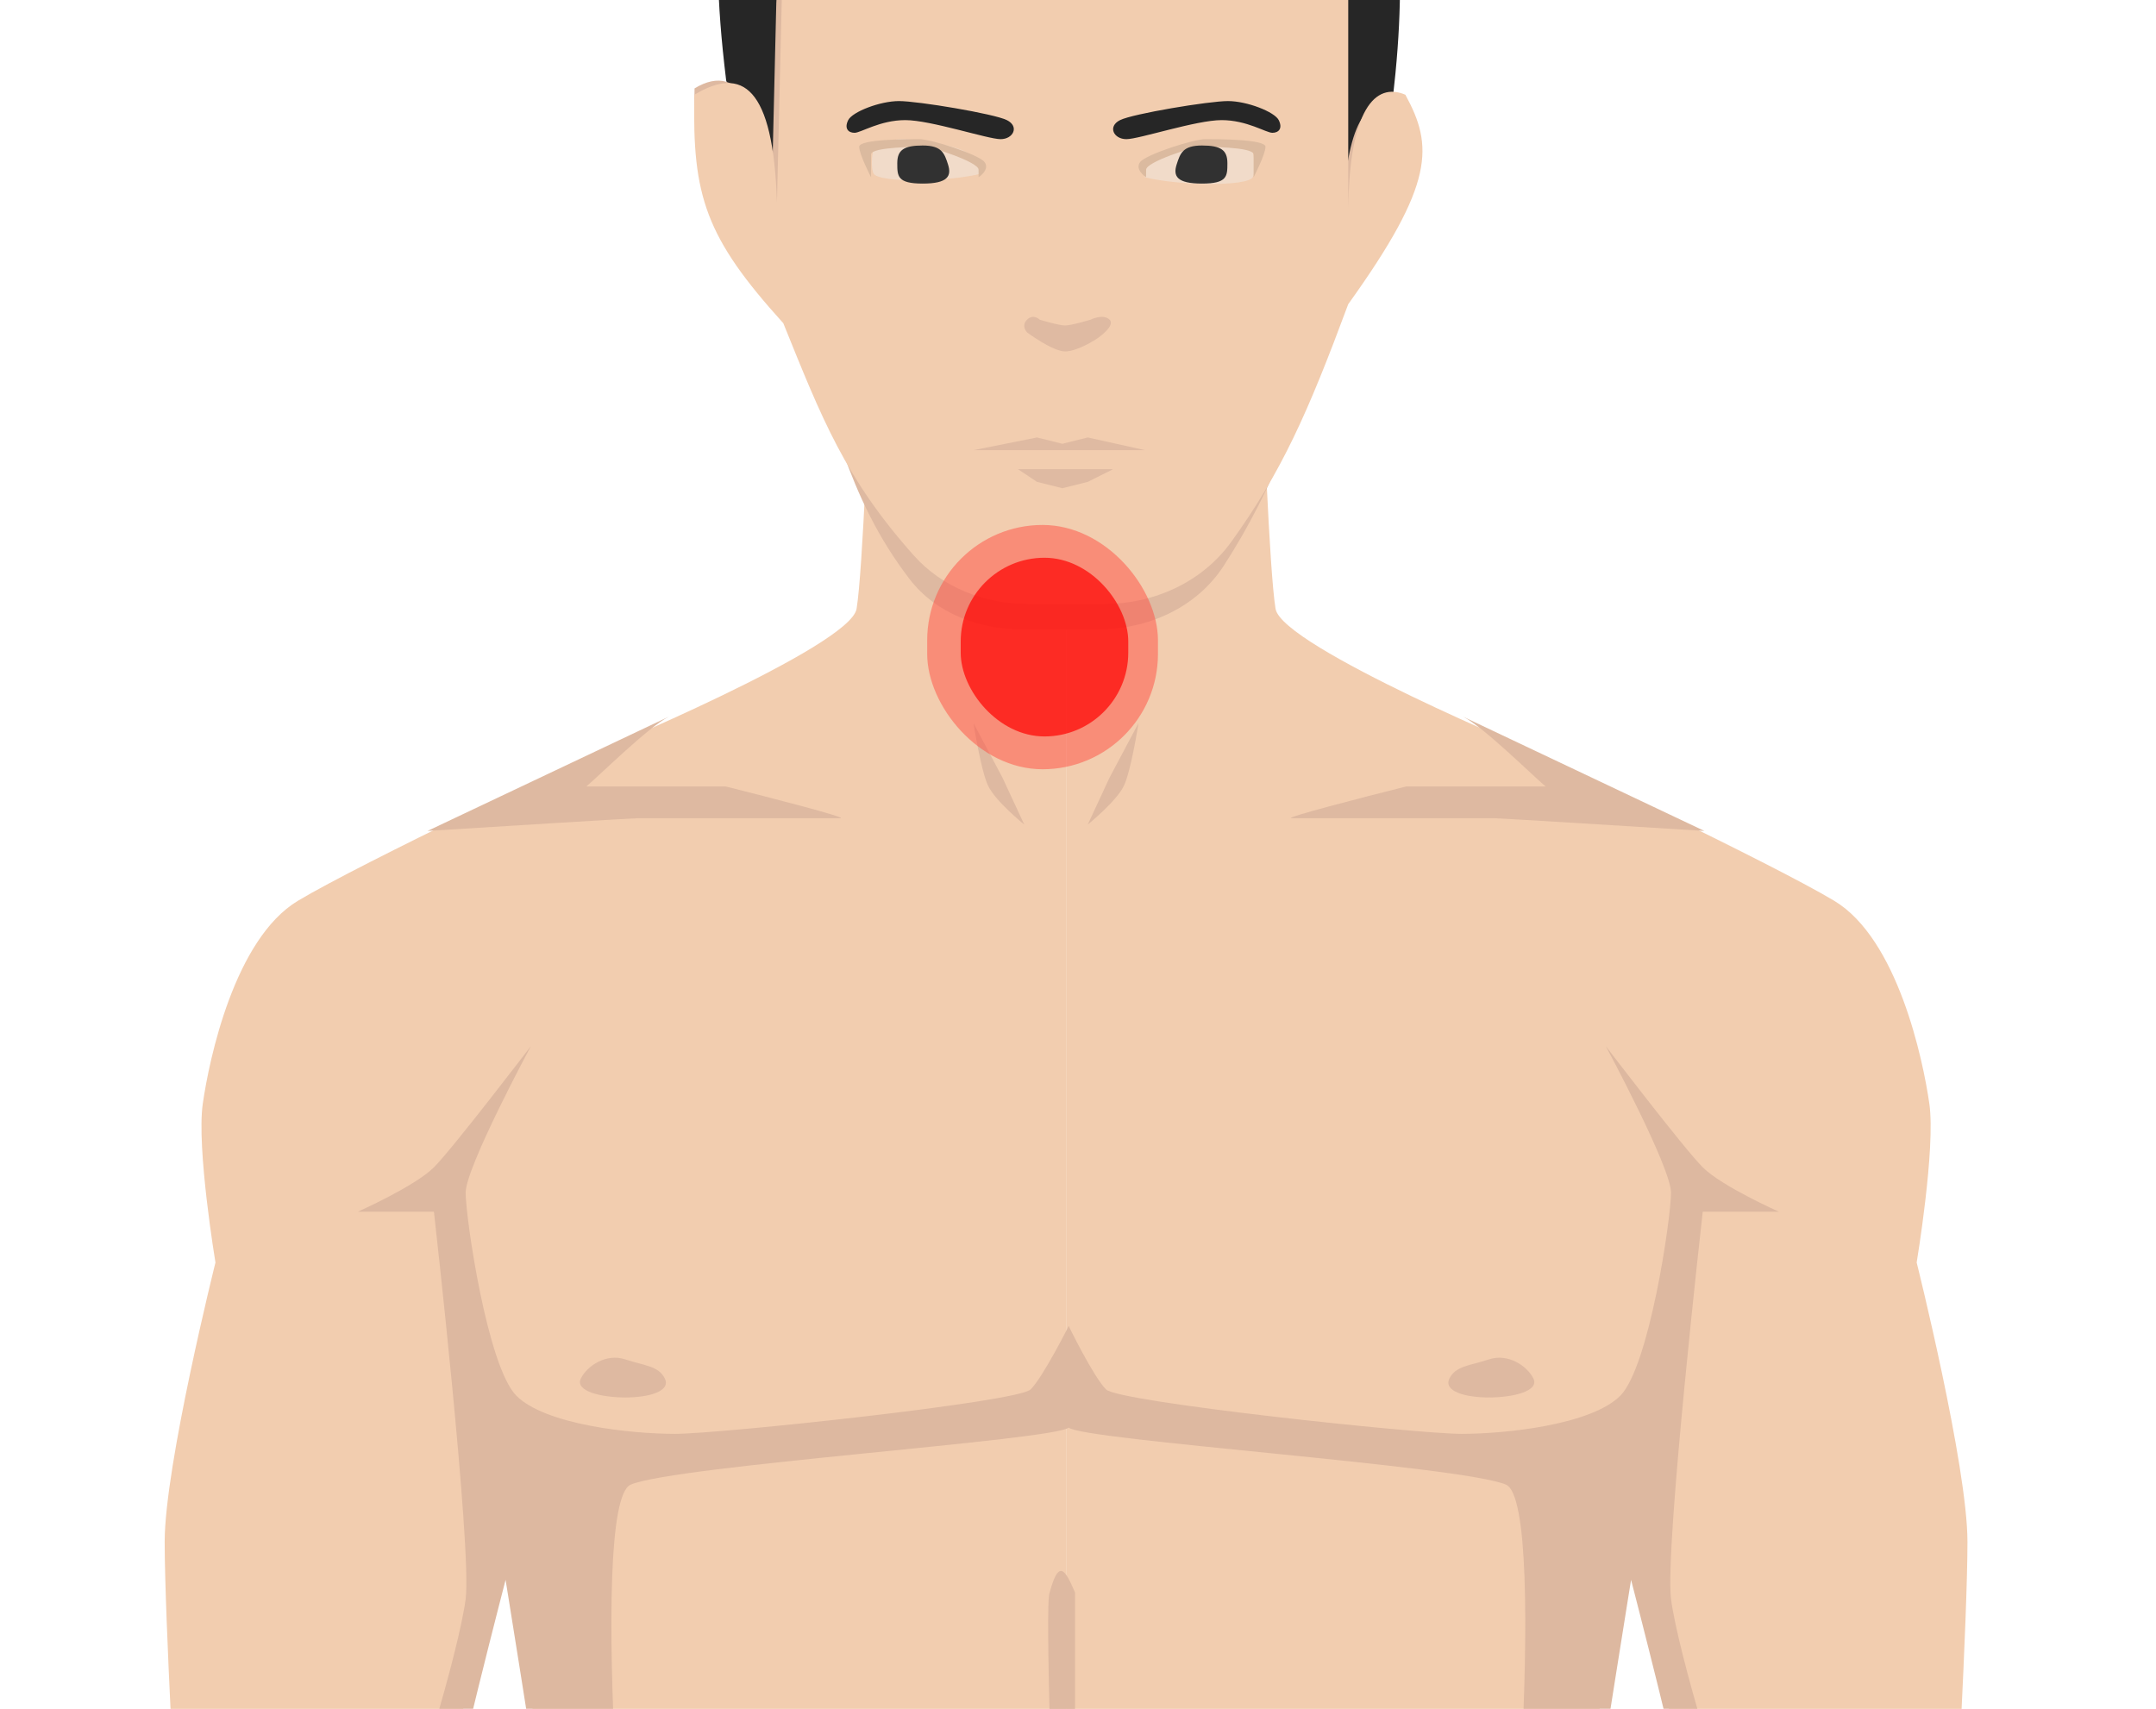 <svg width="193" height="153" viewBox="0 0 193 153" fill="none" xmlns="http://www.w3.org/2000/svg">
<g clip-path="url(#clip0_956_10573)">
<rect width="193" height="153" fill="white"/>
<path d="M76.679 54.508C77.247 51.098 77.815 35.188 77.815 35.188H95.431V265.321H91.453C91.453 265.321 90.315 310.779 89.748 317.598C89.18 324.417 83.497 354.533 83.497 354.533L80.088 371.012C80.088 371.012 83.497 398.855 83.497 407.947C83.498 417.038 77.247 456.814 77.247 456.814C78.358 461.464 78.426 464.187 77.247 469.316L80.088 487.499C80.328 497.31 78.264 499.304 72.701 500C62.525 499.798 50.541 500 51.676 491.477C52.812 482.953 55.713 475.436 60.2 465.906C59.764 462.165 59.605 460.046 61.905 455.678C61.905 455.678 62.474 452.269 61.905 448.859C61.336 445.45 51.676 407.947 51.676 398.855C51.676 389.763 52.813 371.012 52.813 371.012L51.676 354.533C51.676 354.533 46.562 317.598 45.426 309.643C44.289 301.688 46.562 254.525 46.562 254.525C46.562 254.525 47.7 209.634 48.267 203.384C48.835 197.133 51.108 182.927 51.108 182.927C49.849 163.295 47.879 152.959 44.289 135.764L39.175 167.017C39.175 167.017 39.743 184.064 39.175 189.746C38.608 195.429 25.538 235.205 25.538 235.205C25.538 235.205 31.788 246.001 32.925 248.842C34.062 251.683 34.062 267.594 33.493 269.298C32.924 271.003 30.653 269.867 30.084 268.73C29.515 267.594 26.106 256.797 26.106 256.797C26.106 256.797 23.265 263.616 24.401 267.026C25.538 270.435 33.493 278.39 33.493 278.39L30.084 280.095C30.084 280.095 17.584 273.276 16.446 271.571C15.309 269.867 11.901 263.048 11.332 257.934C10.763 252.82 13.037 236.909 13.037 236.909C12.279 218.726 10.196 190.314 11.332 181.223C12.469 172.131 14.552 169.858 15.878 164.744C15.878 164.744 14.742 144.856 14.742 138.037C14.742 131.219 19.287 113.035 19.287 113.035C19.287 113.035 17.583 102.807 18.151 98.829C18.719 94.852 20.992 84.055 26.674 80.646C32.357 77.237 52.813 67.577 52.813 67.577C52.813 67.577 76.11 57.917 76.679 54.508Z" fill="#F2CDAF"/>
<path d="M114.185 54.508C113.616 51.098 113.048 35.188 113.048 35.188H95.432V265.321H99.411C99.411 265.321 100.548 310.779 101.115 317.598C101.683 324.417 107.366 354.533 107.366 354.533L110.442 371.58C110.442 371.58 107.367 398.855 107.366 407.947C107.365 417.038 113.616 456.814 113.616 456.814C112.506 461.464 112.437 464.187 113.616 469.316L110.775 487.499C110.535 497.31 112.599 499.304 118.162 500C128.338 499.798 140.322 500 139.187 491.477C138.051 482.953 135.15 475.436 130.663 465.906C131.1 462.165 131.259 460.046 128.959 455.678C128.959 455.678 128.39 452.269 128.959 448.859C129.528 445.45 137.717 407.947 137.717 398.855V371.012L138.285 354.533C138.285 354.533 143.164 317.598 144.301 309.643C145.437 301.688 145.104 254.525 145.104 254.525C145.104 254.525 143.164 209.634 142.596 203.384C142.029 197.133 139.755 182.927 139.755 182.927C141.015 163.295 142.984 152.959 146.574 135.764L151.688 167.017C151.688 167.017 151.12 184.064 151.688 189.746C152.255 195.429 165.325 235.205 165.325 235.205C165.325 235.205 159.076 246.001 157.938 248.842C156.801 251.683 156.801 267.594 157.37 269.298C157.939 271.003 160.211 269.867 160.78 268.73C161.349 267.594 164.757 256.797 164.757 256.797C164.757 256.797 167.598 263.616 166.462 267.026C165.325 270.435 157.37 278.39 157.37 278.39L160.78 280.095C160.78 280.095 173.28 273.276 174.417 271.571C175.554 269.867 178.962 263.048 179.531 257.934C180.1 252.82 177.826 236.909 177.826 236.909C178.584 218.726 180.668 190.314 179.531 181.223C178.395 172.131 176.311 169.858 174.985 164.744C174.985 164.744 176.122 144.856 176.122 138.037C176.122 131.219 171.576 113.035 171.576 113.035C171.576 113.035 173.281 102.807 172.712 98.829C172.144 94.852 169.871 84.055 164.189 80.646C158.507 77.237 138.05 67.577 138.05 67.577C138.05 67.577 114.753 57.917 114.185 54.508Z" fill="#F2CDAF"/>
<g filter="url(#filter0_f_956_10573)">
<path d="M133.285 121.71C131.58 122.278 130.32 122.278 129.752 123.414C129.184 124.551 131.133 125.119 133.285 125.119C135.437 125.119 137.831 124.551 137.263 123.414C136.694 122.278 134.99 121.142 133.285 121.71Z" fill="#DEB9A1"/>
</g>
<g filter="url(#filter1_f_956_10573)">
<path d="M55.977 121.71C57.681 122.278 58.941 122.278 59.51 123.414C60.078 124.551 58.128 125.119 55.977 125.119C53.825 125.119 51.431 124.551 51.999 123.414C52.567 122.278 54.272 121.142 55.977 121.71Z" fill="#DEB9A1"/>
</g>
<g filter="url(#filter2_f_956_10573)">
<path d="M32.025 108.489C32.025 108.489 37.139 106.216 38.844 104.512C40.548 102.807 47.524 93.662 47.524 93.662C47.524 93.662 41.685 104.512 41.685 106.785C41.685 109.058 43.636 122.373 46.231 124.968C48.826 127.563 56.459 128.377 60.437 128.377C64.414 128.377 91.121 125.536 92.257 124.4C93.394 123.263 95.667 118.717 95.667 118.717C95.667 118.717 96.803 126.673 95.667 127.809C94.53 128.946 60.437 131.219 56.459 132.923C52.481 134.628 56.459 181.223 57.595 184.064C58.732 186.905 68.392 201.679 68.392 201.679C68.392 201.679 54.186 189.746 52.481 190.314C50.777 190.883 47.935 201.679 47.935 201.679C47.935 201.679 51.345 184.632 51.345 181.791C51.345 178.95 44.526 136.901 44.526 136.901L45.259 141.447C45.259 141.447 40.548 159.63 39.98 163.608C39.412 167.585 39.412 190.314 39.412 190.314C39.412 190.314 34.298 170.995 33.73 167.017C33.161 163.039 30.32 159.062 30.32 159.062C30.32 159.062 34.298 164.176 35.434 163.608C36.571 163.039 41.117 147.697 41.685 143.151C42.253 138.606 38.844 108.489 38.844 108.489H32.025Z" fill="#DDB8A0"/>
</g>
<g filter="url(#filter3_f_956_10573)">
<path d="M159.245 108.489C159.245 108.489 154.13 106.216 152.426 104.512C150.721 102.807 143.746 93.662 143.746 93.662C143.746 93.662 149.585 104.512 149.585 106.785C149.585 109.058 147.634 122.373 145.039 124.968C142.444 127.563 134.811 128.377 130.833 128.377C126.855 128.377 100.149 125.536 99.012 124.4C97.876 123.263 95.665 118.717 95.665 118.717C95.665 118.717 94.528 126.673 95.665 127.809C96.801 128.946 130.833 131.219 134.811 132.923C138.788 134.628 134.811 181.223 133.674 184.064C132.538 186.905 122.878 201.679 122.878 201.679C122.878 201.679 137.084 189.746 138.788 190.314C140.493 190.883 142.26 201.679 142.26 201.679C142.26 201.679 139.925 184.632 139.925 181.791C139.925 178.95 146.743 136.901 146.743 136.901L146.01 141.447C146.01 141.447 150.721 159.63 151.289 163.608C151.858 167.585 151.858 190.314 151.858 190.314C151.858 190.314 156.972 170.995 157.54 167.017C158.108 163.039 160.949 159.062 160.949 159.062C160.949 159.062 156.972 164.176 155.835 163.608C154.699 163.039 150.153 147.697 149.585 143.151C149.016 138.606 152.426 108.489 152.426 108.489H159.245Z" fill="#DDB8A0"/>
</g>
<path d="M64.609 -10.305C64.126 -4.713 64.088 -0.333 65.005 7.205L72.96 31.07H116.714L124.669 8.909C125.42 2.415 125.483 -2.023 125.075 -8.133C124.849 -11.517 123.98 -14.876 122.089 -17.691C107.836 -38.908 78.273 -37.167 66.868 -18.046C65.475 -15.711 64.843 -13.014 64.609 -10.305Z" fill="#262626"/>
<path d="M69.492 0.3L69.013 20.414C68.694 9.96 66.418 5.349 62.174 7.913C61.956 17.007 64.297 20.699 71.234 28.369C74.681 36.894 75.606 44.258 81.427 51.851C83.79 54.932 87.639 56.352 91.522 56.352H98.28C102.761 56.352 107.11 54.412 109.548 50.652C114.145 43.559 116.49 36.535 120.154 26.664C127.929 15.837 127.175 14.198 124.677 9.617C121.957 8.453 120.26 12.123 120.154 20.982V0.169C120.154 -2.171 119.334 -4.436 117.837 -6.233L117.47 -6.673C115.571 -8.953 112.756 -10.271 109.788 -10.271H80.231C77.428 -10.271 74.754 -9.094 72.86 -7.028L72.118 -6.219C70.483 -4.435 69.55 -2.119 69.492 0.3Z" fill="#DEB9A1"/>
<path d="M70.029 -1.973L69.55 18.141C69.231 7.687 66.407 5.918 62.164 8.481C61.945 17.575 63.182 21.267 70.119 28.937C73.557 37.44 75.635 42.811 81.797 49.727C84.38 52.626 88.176 54.079 92.059 54.079H98.817C103.298 54.079 107.62 52.129 110.236 48.491C114.734 42.235 117.067 36.995 120.691 27.232C128.466 16.405 128.303 13.061 125.805 8.481C123.085 7.316 120.797 9.85 120.691 18.709V-2.104C120.691 -4.444 119.871 -6.709 118.374 -8.506L118.008 -8.946C116.108 -11.226 113.293 -12.544 110.325 -12.544H80.768C77.965 -12.544 75.291 -11.367 73.397 -9.301L72.655 -8.492C71.02 -6.708 70.087 -4.392 70.029 -1.973Z" fill="#F2CDAF"/>
<path d="M109.923 9.049C108.219 9.049 101.402 10.185 100.265 10.754C99.129 11.322 99.692 12.459 100.83 12.459C101.967 12.459 107.082 10.754 109.355 10.754C111.628 10.754 113.333 11.89 113.901 11.89C114.469 11.89 114.839 11.494 114.469 10.754C114.098 10.014 111.628 9.049 109.923 9.049Z" fill="#262626"/>
<path d="M80.475 9.049C82.18 9.049 88.997 10.185 90.133 10.754C91.27 11.322 90.706 12.459 89.569 12.459C88.431 12.459 83.316 10.754 81.043 10.754C78.77 10.754 77.066 11.89 76.498 11.89C75.93 11.89 75.559 11.494 75.93 10.754C76.3 10.014 78.77 9.049 80.475 9.049Z" fill="#262626"/>
<path d="M93.075 28.622C93.075 28.622 92.508 28.053 91.94 28.621C91.372 29.19 91.939 29.758 91.939 29.758C91.939 29.758 94.213 31.463 95.349 31.463C96.485 31.463 98.191 30.326 98.191 30.326C98.191 30.326 99.896 29.19 99.328 28.622C98.759 28.053 97.623 28.622 97.623 28.622C97.623 28.622 95.916 29.141 95.349 29.141C94.781 29.141 93.075 28.622 93.075 28.622Z" fill="#DFBAA2"/>
<path d="M92.827 39.165L87.144 40.302H102.487L97.373 39.165L95.1 39.733L92.827 39.165Z" fill="#DFBAA2"/>
<path d="M92.826 43.143L91.121 42.006H99.644L97.372 43.143L95.099 43.711L92.826 43.143Z" fill="#DFBAA2"/>
<g filter="url(#filter4_f_956_10573)">
<path d="M52.479 70.418C53.616 69.471 58.048 65.076 59.866 64.167L38.273 74.395C44.335 74.017 56.571 73.259 57.025 73.259H75.208C76.118 73.259 68.769 71.365 64.98 70.418H52.479Z" fill="#DEB9A1"/>
</g>
<g filter="url(#filter5_f_956_10573)">
<path d="M138.365 70.418C137.228 69.471 132.796 65.076 130.978 64.167L152.57 74.395C146.509 74.017 134.273 73.259 133.819 73.259H115.635C114.726 73.259 122.075 71.365 125.863 70.418H138.365Z" fill="#DEB9A1"/>
</g>
<g filter="url(#filter6_f_956_10573)">
<path d="M88.443 70.331C87.794 68.932 87.144 64.736 87.144 64.736L89.742 69.631L91.69 73.827C91.69 73.827 89.093 71.729 88.443 70.331Z" fill="#DEB9A1"/>
</g>
<g filter="url(#filter7_f_956_10573)">
<path d="M100.619 70.331C101.269 68.932 101.918 64.736 101.918 64.736L99.32 69.631L97.372 73.827C97.372 73.827 99.97 71.729 100.619 70.331Z" fill="#DEB9A1"/>
</g>
<path d="M94.533 176.677C94.344 164.744 93.506 143.492 93.961 142.583C94.747 139.729 95.265 140.289 96.235 142.583V176.677C96.235 176.677 95.665 186.905 95.097 185.769C94.529 184.632 94.533 176.677 94.533 176.677Z" fill="#DEB9A1"/>
<path d="M93.392 189.746C91.688 190.315 91.688 193.724 91.688 193.724C91.688 193.724 92.828 191.451 93.96 191.451C95.092 191.451 99.075 193.156 99.075 193.156C99.075 193.156 95.097 189.178 93.392 189.746Z" fill="#DEB9A1"/>
<path d="M102.484 15.3V15.868C105.519 16.635 111.663 16.708 112.144 15.868C112.37 15.473 112.334 14.352 112.144 13.595C110.12 12.352 109.014 12.871 107.03 13.027L107.009 13.031C104.633 13.544 103.288 13.835 102.484 15.3Z" fill="#F0F0F0" fill-opacity="0.4"/>
<path d="M102.067 14.504C101.536 15.186 102.594 15.868 102.594 15.868C102.594 15.868 102.598 15.868 102.598 15.186C102.598 14.504 106.839 13.14 107.37 13.14C107.901 13.14 112.217 13.14 112.221 13.822C112.225 14.504 112.221 15.868 112.221 15.868C112.221 15.868 113.283 13.822 113.283 13.14C113.283 12.458 108.962 12.458 107.901 12.458C106.839 12.458 102.598 13.822 102.067 14.504Z" fill="#DBBA9F"/>
<path d="M107.598 16.436C105.319 16.436 105.008 15.746 105.329 14.731C105.651 13.716 105.894 13.027 107.601 13.027C109.307 13.027 109.874 13.45 109.874 14.61V14.616C109.873 15.772 109.873 16.436 107.598 16.436Z" fill="#313131"/>
<path d="M87.863 14.972V15.54C84.829 16.307 78.684 16.38 78.203 15.54C77.978 15.145 78.014 14.024 78.203 13.267C80.228 12.024 81.334 12.543 83.317 12.699L83.339 12.703C85.715 13.216 87.06 13.507 87.863 14.972Z" fill="#F0F0F0" fill-opacity="0.4"/>
<path d="M88.128 14.504C88.659 15.186 87.602 15.868 87.602 15.868C87.602 15.868 87.598 15.868 87.598 15.186C87.598 14.504 83.356 13.14 82.825 13.14C82.295 13.14 77.978 13.14 77.974 13.822C77.97 14.504 77.974 15.868 77.974 15.868C77.974 15.868 76.913 13.822 76.913 13.14C76.913 12.458 81.233 12.458 82.295 12.458C83.356 12.458 87.598 13.822 88.128 14.504Z" fill="#DBBA9F"/>
<path d="M82.597 16.436C84.876 16.436 85.188 15.746 84.866 14.731C84.544 13.716 84.301 13.027 82.595 13.027C80.888 13.027 80.322 13.45 80.322 14.61V14.616C80.322 15.772 80.322 16.436 82.597 16.436Z" fill="#313131"/>
<rect x="83" y="47" width="20.658" height="21.873" rx="10.329" fill="#FF4F42" fill-opacity="0.5"/>
<g opacity="0.7">
<rect x="86" y="49.936" width="15" height="16" rx="7.5" fill="#FF0200"/>
</g>
</g>
<defs>
<filter id="filter0_f_956_10573" x="129.152" y="121.059" width="8.695" height="4.561" filterUnits="userSpaceOnUse" color-interpolation-filters="sRGB">
<feFlood flood-opacity="0" result="BackgroundImageFix"/>
<feBlend mode="normal" in="SourceGraphic" in2="BackgroundImageFix" result="shape"/>
<feGaussianBlur stdDeviation="0.25" result="effect1_foregroundBlur_956_10573"/>
</filter>
<filter id="filter1_f_956_10573" x="51.414" y="121.059" width="8.695" height="4.561" filterUnits="userSpaceOnUse" color-interpolation-filters="sRGB">
<feFlood flood-opacity="0" result="BackgroundImageFix"/>
<feBlend mode="normal" in="SourceGraphic" in2="BackgroundImageFix" result="shape"/>
<feGaussianBlur stdDeviation="0.25" result="effect1_foregroundBlur_956_10573"/>
</filter>
<filter id="filter2_f_956_10573" x="29.82" y="93.162" width="66.852" height="109.017" filterUnits="userSpaceOnUse" color-interpolation-filters="sRGB">
<feFlood flood-opacity="0" result="BackgroundImageFix"/>
<feBlend mode="normal" in="SourceGraphic" in2="BackgroundImageFix" result="shape"/>
<feGaussianBlur stdDeviation="0.25" result="effect1_foregroundBlur_956_10573"/>
</filter>
<filter id="filter3_f_956_10573" x="94.66" y="93.162" width="66.789" height="109.017" filterUnits="userSpaceOnUse" color-interpolation-filters="sRGB">
<feFlood flood-opacity="0" result="BackgroundImageFix"/>
<feBlend mode="normal" in="SourceGraphic" in2="BackgroundImageFix" result="shape"/>
<feGaussianBlur stdDeviation="0.25" result="effect1_foregroundBlur_956_10573"/>
</filter>
<filter id="filter4_f_956_10573" x="37.773" y="63.667" width="38.012" height="11.228" filterUnits="userSpaceOnUse" color-interpolation-filters="sRGB">
<feFlood flood-opacity="0" result="BackgroundImageFix"/>
<feBlend mode="normal" in="SourceGraphic" in2="BackgroundImageFix" result="shape"/>
<feGaussianBlur stdDeviation="0.25" result="effect1_foregroundBlur_956_10573"/>
</filter>
<filter id="filter5_f_956_10573" x="115.059" y="63.667" width="38.012" height="11.228" filterUnits="userSpaceOnUse" color-interpolation-filters="sRGB">
<feFlood flood-opacity="0" result="BackgroundImageFix"/>
<feBlend mode="normal" in="SourceGraphic" in2="BackgroundImageFix" result="shape"/>
<feGaussianBlur stdDeviation="0.25" result="effect1_foregroundBlur_956_10573"/>
</filter>
<filter id="filter6_f_956_10573" x="86.644" y="64.236" width="5.547" height="10.092" filterUnits="userSpaceOnUse" color-interpolation-filters="sRGB">
<feFlood flood-opacity="0" result="BackgroundImageFix"/>
<feBlend mode="normal" in="SourceGraphic" in2="BackgroundImageFix" result="shape"/>
<feGaussianBlur stdDeviation="0.25" result="effect1_foregroundBlur_956_10573"/>
</filter>
<filter id="filter7_f_956_10573" x="96.871" y="64.236" width="5.547" height="10.092" filterUnits="userSpaceOnUse" color-interpolation-filters="sRGB">
<feFlood flood-opacity="0" result="BackgroundImageFix"/>
<feBlend mode="normal" in="SourceGraphic" in2="BackgroundImageFix" result="shape"/>
<feGaussianBlur stdDeviation="0.25" result="effect1_foregroundBlur_956_10573"/>
</filter>
<clipPath id="clip0_956_10573">
<rect width="193" height="153" fill="white"/>
</clipPath>
</defs>
</svg>
